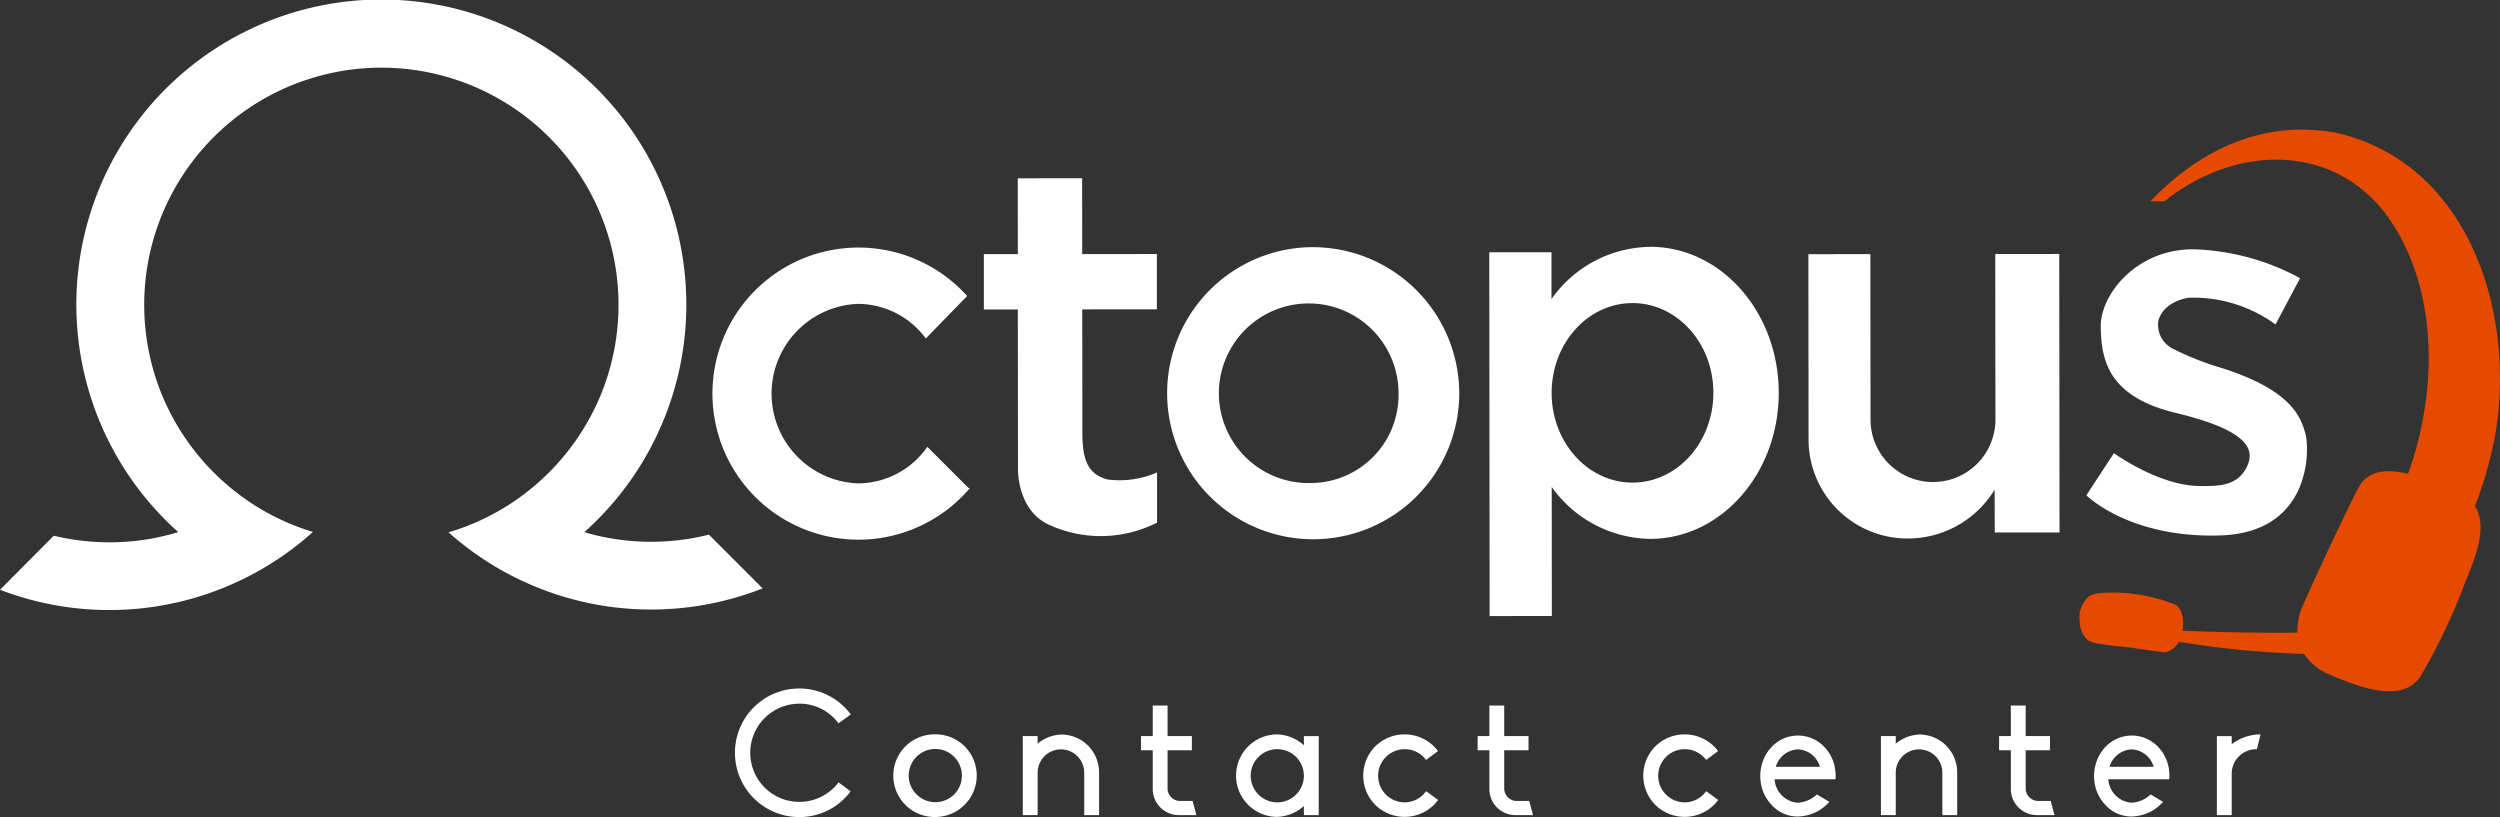 <svg xmlns="http://www.w3.org/2000/svg" width="216.186" height="70.653" viewBox="0 0 216.186 70.653">
  <rect x="0" y="0" width="216.186" height="70.653" fill="#333333" stroke="none"/>
  <g id="Grupo_5014" data-name="Grupo 5014" transform="translate(-403.752 -290.635)">
    <g id="Grupo_5012" data-name="Grupo 5012" transform="translate(467.308 350.169)">
      <path id="Trazado_36601" data-name="Trazado 36601" d="M560.93,437.6l1.045.776a5.5,5.5,0,0,1-4.433,2.224,5.559,5.559,0,1,1,4.448-8.88l-1.06.776a4.172,4.172,0,0,0-3.388-1.7,4.246,4.246,0,1,0,3.388,6.806Z" transform="translate(-551.975 -429.479)" fill="#fff"/>
      <path id="Trazado_36602" data-name="Trazado 36602" d="M591.19,442.3a3.591,3.591,0,0,1-3.582,3.582,3.575,3.575,0,1,1,0-7.149,3.566,3.566,0,0,1,3.582,3.568Zm-1.283,0a2.3,2.3,0,1,0-2.3,2.3A2.287,2.287,0,0,0,589.906,442.3Z" transform="translate(-570.283 -434.767)" fill="#fff"/>
      <path id="Trazado_36603" data-name="Trazado 36603" d="M616.617,442.07v3.672h-1.283V442.07a2.015,2.015,0,1,0-4.03,0v3.672H610.02v-6.836H611.3v.656a3.4,3.4,0,0,1,2.015-.791,3.282,3.282,0,0,1,2.343.955A3.319,3.319,0,0,1,616.617,442.07Z" transform="translate(-585.131 -434.787)" fill="#fff"/>
      <path id="Trazado_36604" data-name="Trazado 36604" d="M634.874,440.133V436.79h-1.015v-1.224h1.015v-2.642h1.283v2.642h2.1v1.224h-2.1V440.1a1.091,1.091,0,0,0,1.015,1.075h1.149l.328,1.224h-1.507A2.258,2.258,0,0,1,634.874,440.133Z" transform="translate(-598.748 -431.447)" fill="#fff"/>
      <path id="Trazado_36605" data-name="Trazado 36605" d="M658.879,438.887h1.283v6.836h-1.283v-.791a3.677,3.677,0,0,1-2.3.94,3.567,3.567,0,1,1,0-7.134,3.673,3.673,0,0,1,2.3.941Zm0,3.418a2.3,2.3,0,1,0-2.3,2.313A2.312,2.312,0,0,0,658.879,442.3Z" transform="translate(-609.681 -434.767)" fill="#fff"/>
      <path id="Trazado_36606" data-name="Trazado 36606" d="M685.158,444.409a5.284,5.284,0,0,1-.373.433,3.622,3.622,0,0,1-5.059,0,3.6,3.6,0,0,1,0-5.075,3.621,3.621,0,0,1,5.059,0,3.146,3.146,0,0,1,.359.418l-1.03.761a2.3,2.3,0,1,0-1.851,3.672,2.283,2.283,0,0,0,1.851-.97Z" transform="translate(-624.351 -434.767)" fill="#fff"/>
      <path id="Trazado_36607" data-name="Trazado 36607" d="M702.767,440.133V436.79h-1.015v-1.224h1.015v-2.642h1.283v2.642h2.1v1.224h-2.1V440.1a1.091,1.091,0,0,0,1.015,1.075h1.149l.328,1.224h-1.507A2.258,2.258,0,0,1,702.767,440.133Z" transform="translate(-637.53 -431.447)" fill="#fff"/>
      <path id="Trazado_36608" data-name="Trazado 36608" d="M741.638,444.409a5.308,5.308,0,0,1-.373.433,3.623,3.623,0,0,1-5.06,0,3.6,3.6,0,0,1,0-5.075,3.622,3.622,0,0,1,5.06,0,3.15,3.15,0,0,1,.358.418l-1.03.761a2.3,2.3,0,1,0-1.851,3.672,2.282,2.282,0,0,0,1.851-.97Z" transform="translate(-656.613 -434.767)" fill="#fff"/>
      <path id="Trazado_36609" data-name="Trazado 36609" d="M765.262,442.757h-5.269v.03a2.171,2.171,0,0,0,1.985,2,2.584,2.584,0,0,0,1.672-.716l1.075.641a4.039,4.039,0,0,1-.911.761,3.89,3.89,0,0,1-1.806.508,3.062,3.062,0,0,1-2.314-1.045,3.522,3.522,0,0,1-.925-2.15,2.246,2.246,0,0,1-.015-.313,3.707,3.707,0,0,1,.089-.806,3.589,3.589,0,0,1,.851-1.657,3.13,3.13,0,0,1,4.642,0,3.458,3.458,0,0,1,.851,1.657A4.083,4.083,0,0,1,765.262,442.757Zm-1.343-1.075-.015-.03a2.069,2.069,0,0,0-1.9-1.478,2.1,2.1,0,0,0-1.9,1.478l-.015.03Z" transform="translate(-670.091 -434.907)" fill="#fff"/>
      <path id="Trazado_36610" data-name="Trazado 36610" d="M789.676,442.07v3.672h-1.283V442.07a2.015,2.015,0,1,0-4.03,0v3.672h-1.283v-6.836h1.283v.656a3.4,3.4,0,0,1,2.015-.791,3.282,3.282,0,0,1,2.343.955A3.319,3.319,0,0,1,789.676,442.07Z" transform="translate(-683.985 -434.787)" fill="#fff"/>
      <path id="Trazado_36611" data-name="Trazado 36611" d="M807.931,440.133V436.79h-1.015v-1.224h1.015v-2.642h1.283v2.642h2.1v1.224h-2.1V440.1a1.091,1.091,0,0,0,1.015,1.075h1.149l.328,1.224H810.2A2.258,2.258,0,0,1,807.931,440.133Z" transform="translate(-697.601 -431.447)" fill="#fff"/>
      <path id="Trazado_36612" data-name="Trazado 36612" d="M832.563,442.757h-5.269v.03a2.171,2.171,0,0,0,1.985,2,2.584,2.584,0,0,0,1.672-.716l1.075.641a4.039,4.039,0,0,1-.911.761,3.89,3.89,0,0,1-1.806.508A3.062,3.062,0,0,1,827,444.936a3.521,3.521,0,0,1-.925-2.15,2.131,2.131,0,0,1-.015-.313,3.7,3.7,0,0,1,.09-.806,3.589,3.589,0,0,1,.851-1.657,3.13,3.13,0,0,1,4.642,0,3.458,3.458,0,0,1,.851,1.657A4.086,4.086,0,0,1,832.563,442.757Zm-1.343-1.075-.015-.03a2.069,2.069,0,0,0-1.9-1.478,2.1,2.1,0,0,0-1.9,1.478l-.015.03Z" transform="translate(-708.533 -434.907)" fill="#fff"/>
      <path id="Trazado_36613" data-name="Trazado 36613" d="M852.118,439.588a4.169,4.169,0,0,1,2.492-.851l-.313,1.284a2.12,2.12,0,0,0-2.179,2.06v3.642h-1.283v-6.836h1.283Z" transform="translate(-722.688 -434.767)" fill="#fff"/>
    </g>
    <g id="Grupo_5013" data-name="Grupo 5013" transform="translate(403.752 290.635)">
      <path id="Trazado_36614" data-name="Trazado 36614" d="M651.469,340.479A12.63,12.63,0,1,0,664.188,353.1a12.668,12.668,0,0,0-12.718-12.617m.019,20.392a7.768,7.768,0,1,1,7.448-7.769,7.613,7.613,0,0,1-7.448,7.769" transform="translate(-538 -319.107)" fill="#fff"/>
      <path id="Trazado_36615" data-name="Trazado 36615" d="M569.389,361.34l-3.541-3.543a7.353,7.353,0,0,1-6,3.161,7.768,7.768,0,0,1-.015-15.524,7.341,7.341,0,0,1,5.885,2.992l3.57-3.673a12.63,12.63,0,1,0,.233,16.617l-.137-.03" transform="translate(-485.656 -319.157)" fill="#fff"/>
      <path id="Trazado_36616" data-name="Trazado 36616" d="M617.122,337.917l0-4.782-6.456.006-.006-6.558-5.567.006.006,6.558-2.938,0,0,4.782,2.938,0,.013,13.9s-.031,3.484,2.668,4.711a10.724,10.724,0,0,0,9.359-.18l0-4.338a8.165,8.165,0,0,1-4.235.619c-1.776-.442-2.222-1.74-2.224-4.062l-.01-10.657Z" transform="translate(-517.083 -311.169)" fill="#fff"/>
      <path id="Trazado_36617" data-name="Trazado 36617" d="M717.982,340.415a10.625,10.625,0,0,0-8.509,4.51l0-4.04-5.38,0,.03,31.458,5.38-.005-.01-11.162a10.628,10.628,0,0,0,8.517,4.493c6.145-.006,11.121-5.665,11.114-12.64s-4.993-12.625-11.138-12.619m-1.5,20.393c-3.863,0-7-3.469-7-7.756s3.123-7.764,6.986-7.768,7,3.468,7,7.755-3.124,7.765-6.986,7.769" transform="translate(-575.309 -319.07)" fill="#fff"/>
      <path id="Trazado_36618" data-name="Trazado 36618" d="M784.561,362.23a8.786,8.786,0,0,1-7.528,4.226,8.556,8.556,0,0,1-8.564-8.548l-.015-16.037,5.36-.005.014,14.312a5.4,5.4,0,0,0,10.8-.01l-.014-14.312,5.534-.005.023,24.081-5.6.005Z" transform="translate(-612.075 -319.89)" fill="#fff"/>
      <path id="Trazado_36619" data-name="Trazado 36619" d="M843.447,356.808c-.411-1.434-1.234-3.842-7.716-5.782a24.818,24.818,0,0,1-3.716-1.508,2.311,2.311,0,0,1-1.271-2.43c.461-1.725,2.621-1.989,2.621-1.989a12.062,12.062,0,0,1,7.511,2.31l2.122-4a20.514,20.514,0,0,0-9.25-2.5c-4.971,0-8.041,3.978-7.987,6.719s.544,5.994,6.463,7.423,7.022,2.99,6.153,4.708-2.586,1.617-4.123,1.618-4.2-.688-7.355-2.836l-2.379,3.64s3.667,3.711,11.557,3.473,7.781-7.411,7.37-8.845" transform="translate(-644.101 -319.352)" fill="#fff"/>
      <path id="Trazado_36620" data-name="Trazado 36620" d="M469.7,341.515a26.326,26.326,0,0,1-27.162-4.848,20.367,20.367,0,0,0,5.87-2.817,20.64,20.64,0,0,0,6.42-7.216,20.1,20.1,0,0,0,1.722-4.37,20.508,20.508,0,1,0-39.629.038,20.123,20.123,0,0,0,1.73,4.369,20.612,20.612,0,0,0,6.338,7.133,20.31,20.31,0,0,0,5.825,2.83,26.337,26.337,0,0,1-27.06,5l4.65-4.672a20.62,20.62,0,0,0,4.831.569,20.287,20.287,0,0,0,5.933-.884,26.374,26.374,0,1,1,35.11.009,20.521,20.521,0,0,0,10.777.212Z" transform="translate(-403.752 -290.635)" fill="#fff"/>
      <path id="Trazado_36621" data-name="Trazado 36621" d="M845.258,317.039c-6.318-1.169-11.844,1.572-16,5.934h1.217c5.975-4.817,14.516-5.2,19.282,1.293,3.678,5.14,4.354,12.322,2.753,19.019a30.627,30.627,0,0,1-.974,3.251c-1.765-.423-3.474-.359-4.293,1.216-1.338,2.573-3.677,7.638-4.8,10.164a5.277,5.277,0,0,0-.464,2.354c-3.318.036-6.635-.035-9.951-.169.169-.962-.048-1.985-.614-2.246a14.392,14.392,0,0,0-6.37-1.015,2.676,2.676,0,0,0-1.036.247,2.415,2.415,0,0,0-.868,2.179,2.257,2.257,0,0,0,.713,1.662,2.226,2.226,0,0,0,.937.292c2.359.365,1.28.111,3.639.476.172.027,1.959.289,2.131.259a1.648,1.648,0,0,0,1.143-.9,81.352,81.352,0,0,0,10.847,1.057,4.773,4.773,0,0,0,2.273,1.813c2.486,1.06,6.328,2.56,7.857.015a51.5,51.5,0,0,0,3.713-7.8c.94-2.285,2.08-5.019.93-6.806a34.266,34.266,0,0,0,1.73-6.057c1.886-10.643-2.3-23.688-13.8-26.246" transform="translate(-643.304 -305.563)" fill="#e64a00"/>
    </g>
  </g>
</svg>
